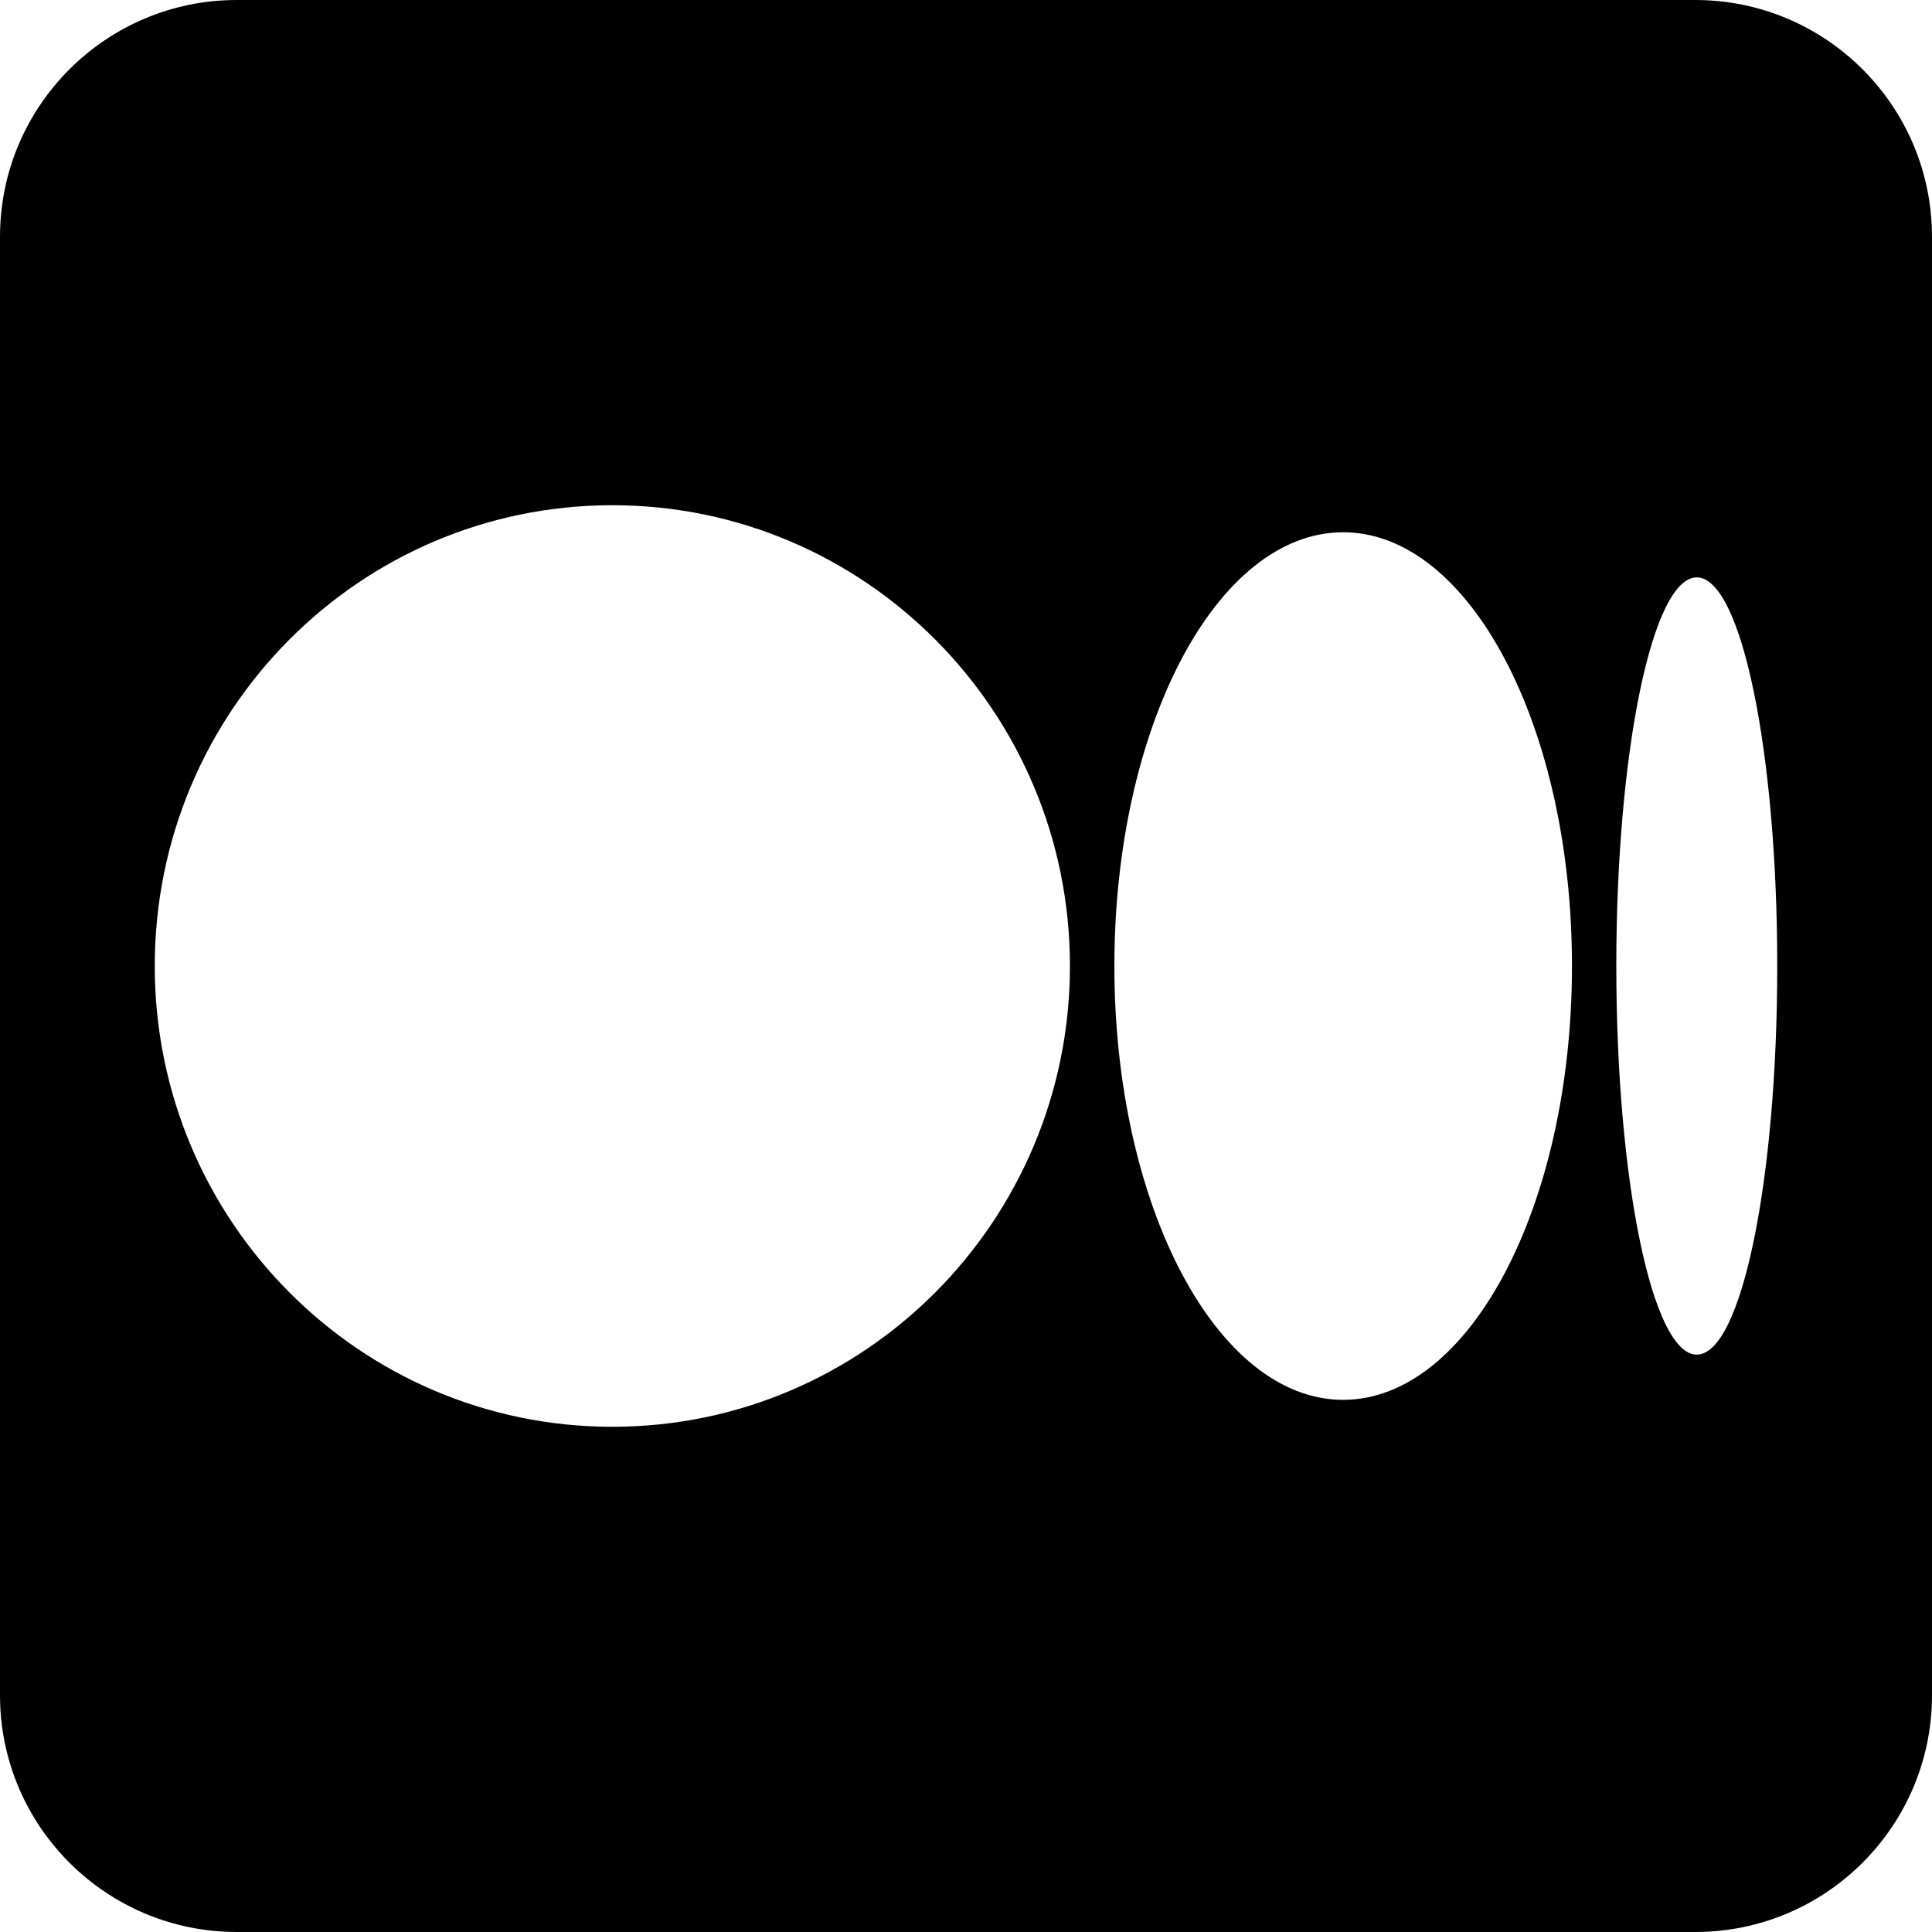 <?xml version="1.0" encoding="UTF-8"?>
<svg width="20px" height="20px" viewBox="0 0 20 20" version="1.1" xmlns="http://www.w3.org/2000/svg" xmlns:xlink="http://www.w3.org/1999/xlink">
    <title>01B7411F-9279-41E8-BC72-D5660F4467A2</title>
    <g id="Revizyonlar" stroke="none" stroke-width="1" fill="none" fill-rule="evenodd">
        <g id="002-Social-Media" transform="translate(-210, -835)" fill="#000000">
            <path d="M230,837.451 C230,836.098 228.902,835 227.549,835 L212.451,835 C211.098,835 210,836.098 210,837.451 L210,852.549 C210,853.902 211.098,855 212.451,855 L227.549,855 C228.902,855 230,853.902 230,852.549 L230,837.451 Z M221.076,845 C221.076,847.634 218.955,849.77 216.339,849.77 C213.723,849.77 211.602,847.634 211.602,845 C211.602,842.366 213.722,840.23 216.339,840.23 C218.955,840.23 221.076,842.366 221.076,845 Z M226.273,845 C226.273,847.48 225.212,849.491 223.904,849.491 C222.596,849.491 221.536,847.48 221.536,845 C221.536,842.521 222.596,840.51 223.904,840.51 C225.212,840.51 226.273,842.52 226.273,845 L226.273,845 Z M228.398,845 C228.398,847.221 228.026,849.023 227.565,849.023 C227.105,849.023 226.732,847.222 226.732,845 C226.732,842.779 227.105,840.977 227.565,840.977 C228.025,840.977 228.398,842.778 228.398,845 Z" id="Shape"></path>
        </g>
    </g>
</svg>